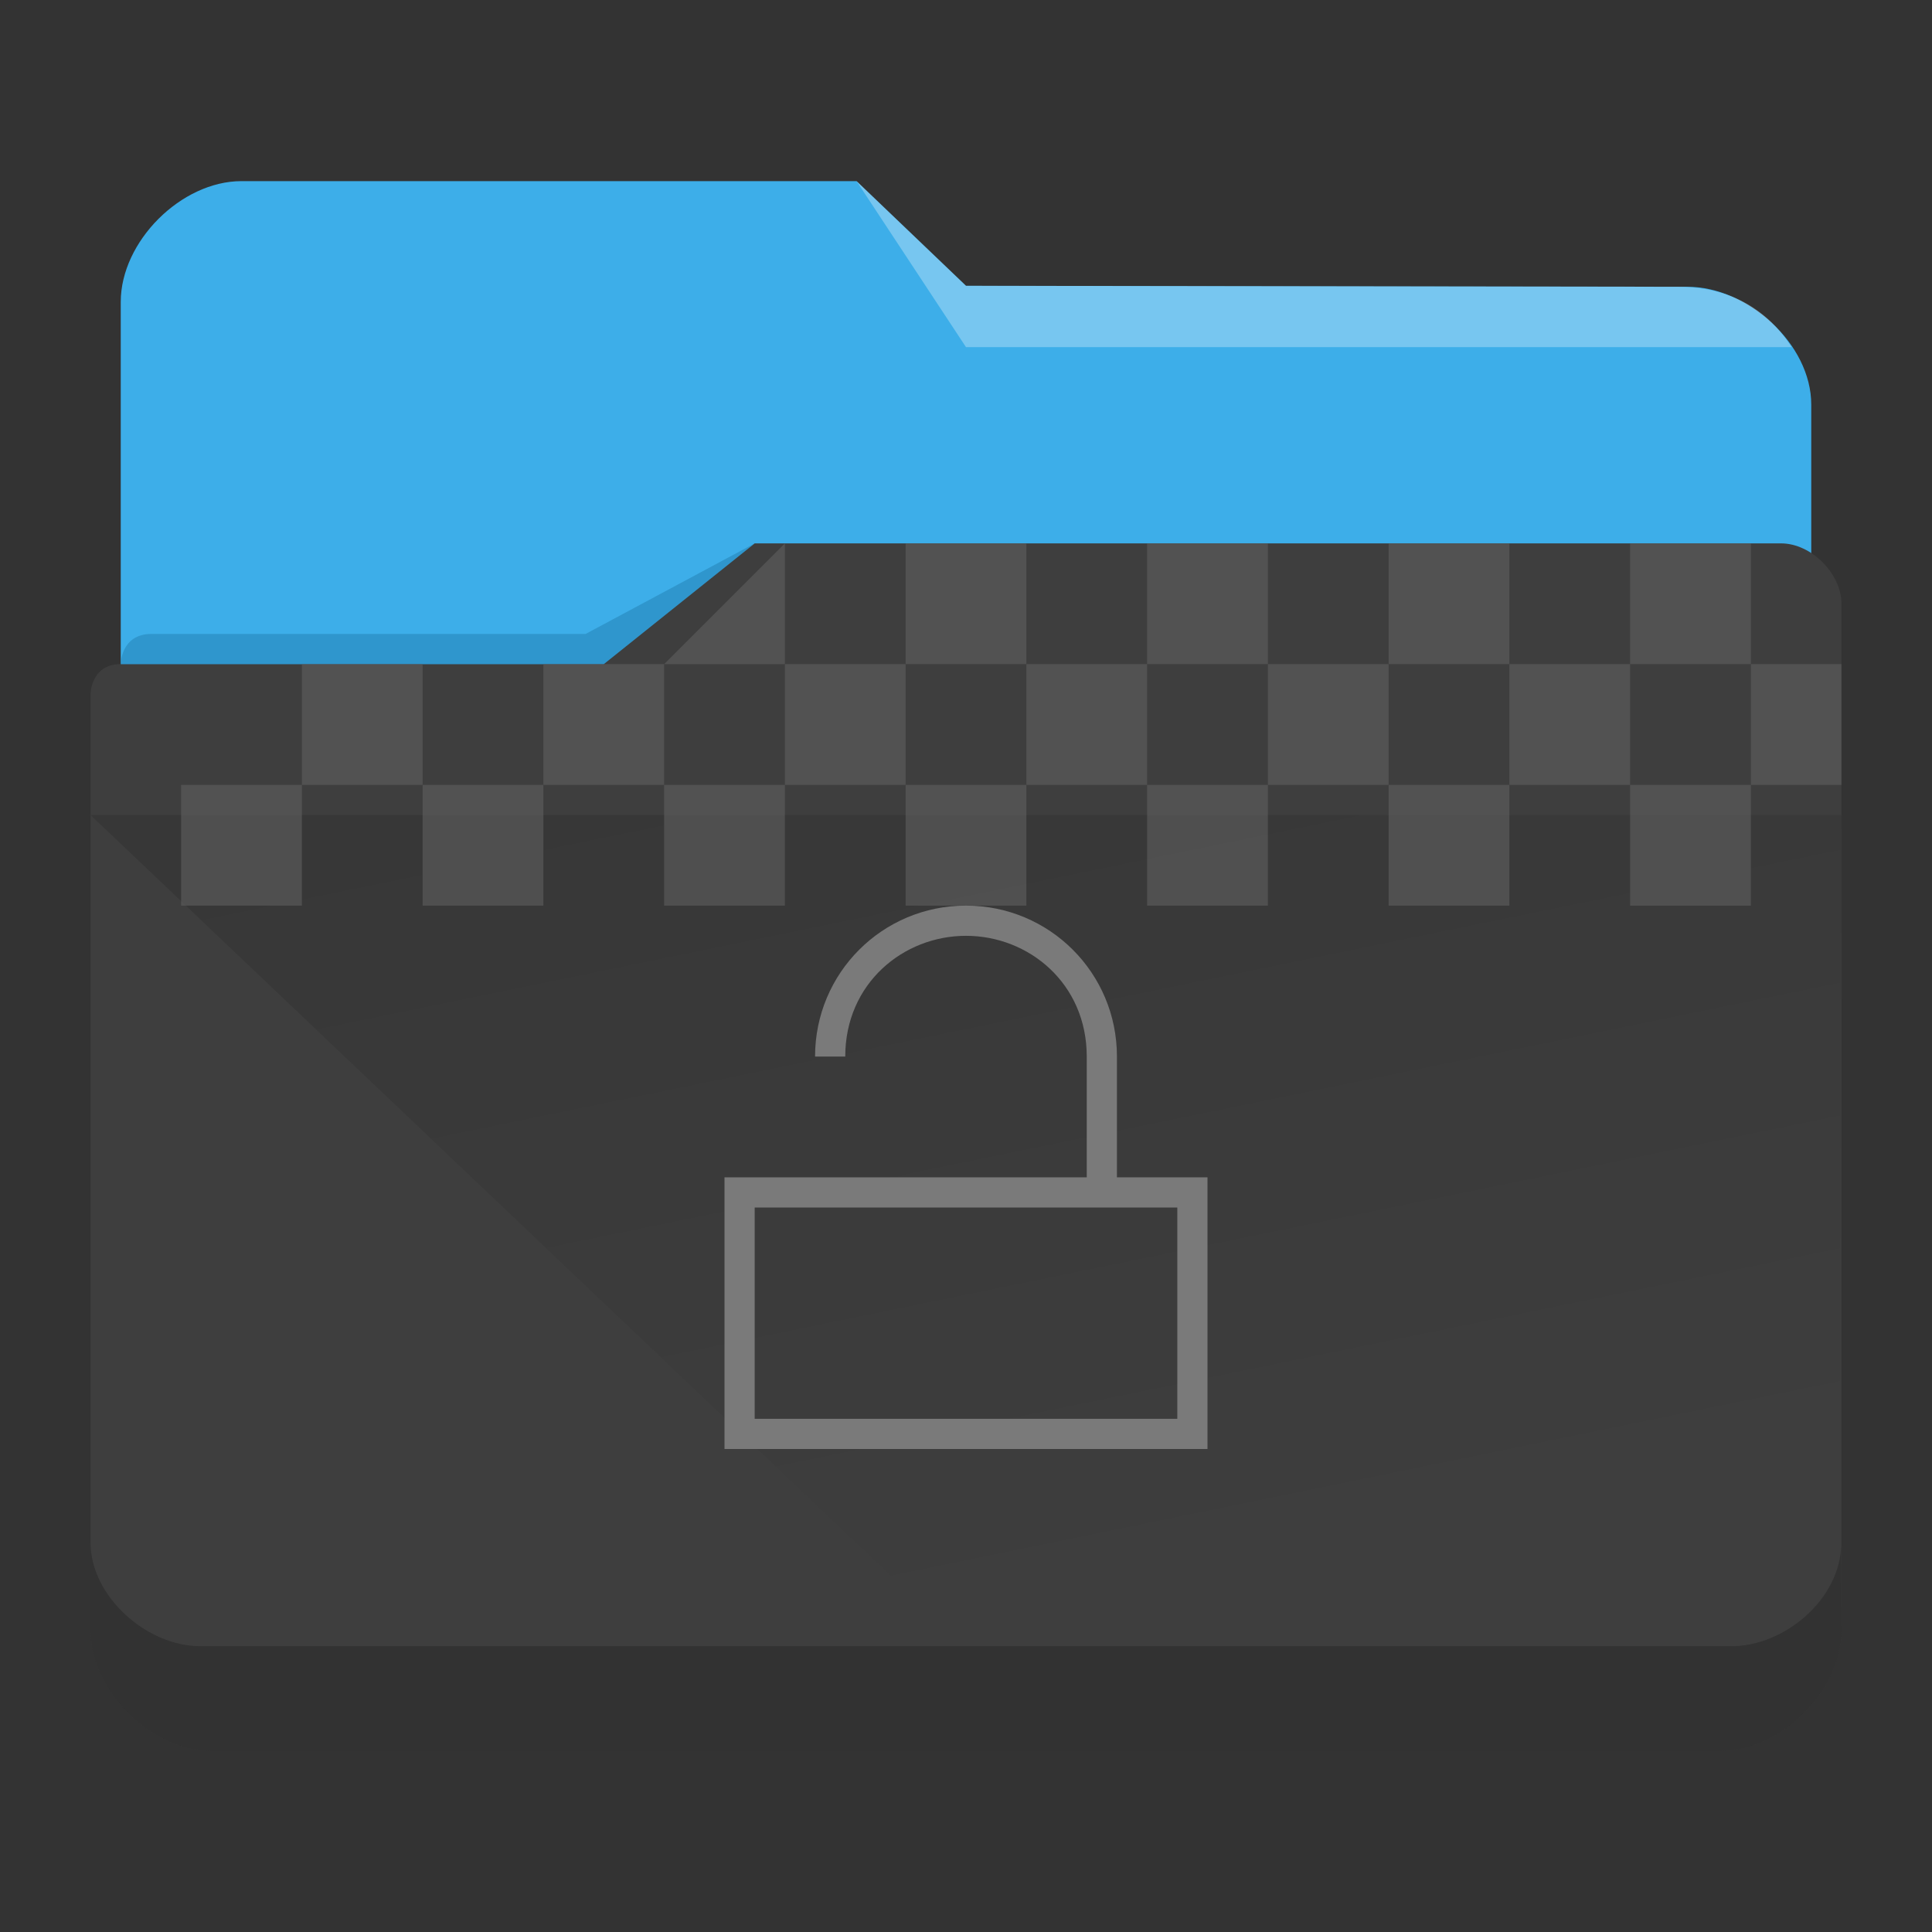<?xml version="1.0" encoding="UTF-8" standalone="no"?>
<svg
   id="svg2"
   height="64"
   version="1.1"
   width="64"
   sodipodi:docname="folder-decrypted.svg"
   inkscape:version="1.2.1 (9c6d41e410, 2022-07-14)"
   xmlns:inkscape="http://www.inkscape.org/namespaces/inkscape"
   xmlns:sodipodi="http://sodipodi.sourceforge.net/DTD/sodipodi-0.dtd"
   xmlns:xlink="http://www.w3.org/1999/xlink"
   xmlns="http://www.w3.org/2000/svg"
   xmlns:svg="http://www.w3.org/2000/svg"
   xmlns:rdf="http://www.w3.org/1999/02/22-rdf-syntax-ns#"
   xmlns:cc="http://creativecommons.org/ns#"
   xmlns:dc="http://purl.org/dc/elements/1.1/">
    <rect width="100%" height="100%" fill="#333333" stroke="none"/>
    <style
       type="text/css"
       id="current-color-scheme">.ColorScheme-Highlight {
    color:#3daee9;
}
</style>
  <sodipodi:namedview
     id="namedview5423"
     pagecolor="#ffffff"
     bordercolor="#666666"
     borderopacity="1.0"
     inkscape:showpageshadow="2"
     inkscape:pageopacity="0.0"
     inkscape:pagecheckerboard="0"
     inkscape:deskcolor="#d1d1d1"
     showgrid="false"
     inkscape:zoom="10.429825"
     inkscape:cx="27.037846"
     inkscape:cy="35.043733"
     inkscape:window-width="1920"
     inkscape:window-height="1000"
     inkscape:window-x="0"
     inkscape:window-y="0"
     inkscape:window-maximized="1"
     inkscape:current-layer="svg2" />
  <defs
     id="defs5455">
    <linearGradient
       id="linearGradient4172-5">
      <stop
         id="stop4174-6"
         style="stop-color:#3e3e3e" />
      <stop
         id="stop4176-6"
         style="stop-color:#494949"
         offset="1" />
    </linearGradient>
    <linearGradient
       gradientTransform="matrix(1,0,0,1,-495.09,-536.377)"
       x2="0"
       gradientUnits="userSpaceOnUse"
       y2="499.784"
       y1="541.798"
       xlink:href="#linearGradient4172-5"
       id="linearGradient4178-3-3-1" />
    <linearGradient
       inkscape:collect="always"
       xlink:href="#linearGradient4393"
       id="linearGradient668"
       gradientUnits="userSpaceOnUse"
       gradientTransform="matrix(3.62,0,0,3.467,3,-3590.623)"
       x1="5"
       y1="1037.362"
       x2="8"
       y2="1051.362" />
    <linearGradient
       inkscape:collect="always"
       id="linearGradient4393">
      <stop
         style="stop-color:#000000;stop-opacity:1;"
         offset="0"
         id="stop4395" />
      <stop
         style="stop-color:#000000;stop-opacity:0;"
         offset="1"
         id="stop4397" />
    </linearGradient>
  </defs>
  <path
     inkscape:connector-curvature="0"
     style="fill:currentColor;fill-opacity:1;stroke-width:3.543"
     id="rect4180-6-7"
     d="M 4,32 H 60 L 60,13.4 c 0,-2 -2.1,-3.9 -4.1,-3.9 L 32,9.467 28.375,6 H 8 C 6,6 4,8 4,10 Z"
     sodipodi:nodetypes="ccccccccc"
     class="ColorScheme-Highlight " />
  <path
     inkscape:connector-curvature="0"
     style="fill:#3e3e3e;fill-opacity:1;stroke-width:3.543"
     d="M 3,23 V 26.93 54 c 0,2 2,4 4,4 h 50 c 2,0 4,-2 4,-4 V 20 c 0,-1 -1,-2 -2,-2 H 25 L 20,22 4,22 c -1,0 -1,1 -1,1 z"
     id="rect4113-2-5"
     sodipodi:nodetypes="cccscccccccc" />
  <path
     inkscape:connector-curvature="0"
     style="opacity:0.3;fill:#0f608a;fill-opacity:1;fill-rule:evenodd;stroke-width:1.771"
     id="path4224-9-3"
     d="m 4,22 v 0 h 2 14 l 5,-4 v 0 l -5.6,3 H 5.018 C 4,21 4,22 4,22 Z"
     sodipodi:nodetypes="ccccccccc" />
  <path
     inkscape:connector-curvature="0"
     style="color:#31363b;opacity:0.3;fill:#ffffff;fill-opacity:1;fill-rule:evenodd;stroke-width:3.543"
     id="path4196-3-5"
     d="m 28.375,6 3.625,5.5 H 59.35 C 59.02,11 58,9.5 55.6,9.5 L 32,9.468 Z"
     sodipodi:nodetypes="cccccc"
     class="ColorScheme-Text" />
  <path
     style="color:#000000;clip-rule:nonzero;display:inline;overflow:visible;visibility:visible;opacity:0.2;isolation:auto;mix-blend-mode:normal;color-interpolation:sRGB;color-interpolation-filters:linearRGB;solid-color:#000000;solid-opacity:1;fill:#000000;fill-opacity:1;fill-rule:nonzero;stroke:none;stroke-width:3.543;stroke-linecap:butt;stroke-linejoin:miter;stroke-miterlimit:4;stroke-dasharray:none;stroke-dashoffset:0;stroke-opacity:1;marker:none;color-rendering:auto;image-rendering:auto;shape-rendering:auto;text-rendering:auto;enable-background:accumulate"
     d="M 3,51.113 V 54 c 0,2 2,4 4,4 h 50 c 2,0 4,-2 4,-4 l -0.009,-2.826 c -0.024,1.787 -1.883,3.393 -3.698,3.359 H 6.642 c -1.805,0 -3.641,-1.669 -3.641,-3.42 z"
     id="path9304-6"
     inkscape:connector-curvature="0"
     sodipodi:nodetypes="cssccccscc" />
  <path
     style="opacity:0.181;fill:url(#linearGradient668);fill-opacity:1;fill-rule:evenodd;stroke:none;stroke-width:3.543px;stroke-linecap:butt;stroke-linejoin:miter;stroke-opacity:1"
     d="M 3,27 31.964,54.54 H 60.927 L 61,27 Z"
     id="path4152-2"
     inkscape:connector-curvature="0"
     sodipodi:nodetypes="ccccc" />
  <rect
     y="26"
     x="6"
     height="4"
     width="4"
     id="rect4179-2-9-6-5-8-0-0-3"
     style="opacity:0.6;fill:#5f5f5f;fill-opacity:1;stroke:none;stroke-width:2;stroke-miterlimit:4;stroke-dasharray:none;stroke-opacity:1" />
  <rect
     y="26"
     x="14"
     height="4"
     width="4"
     id="rect4179-5-61-4-1-4-1-2-8-6"
     style="opacity:0.6;fill:#5f5f5f;fill-opacity:1;stroke:none;stroke-width:2;stroke-miterlimit:4;stroke-dasharray:none;stroke-opacity:1" />
  <rect
     y="26"
     x="22"
     height="4"
     width="4"
     id="rect4179-5-6-8-7-5-7-0-8-6-0"
     style="opacity:0.6;fill:#5f5f5f;fill-opacity:1;stroke:none;stroke-width:2;stroke-miterlimit:4;stroke-dasharray:none;stroke-opacity:1" />
  <rect
     y="26"
     x="30"
     height="4"
     width="4"
     id="rect4179-5-6-2-7-8-5-4-3-3-2-6"
     style="opacity:0.6;fill:#5f5f5f;fill-opacity:1;stroke:none;stroke-width:2;stroke-miterlimit:4;stroke-dasharray:none;stroke-opacity:1" />
  <rect
     y="26"
     x="38"
     height="4"
     width="4"
     id="rect4179-5-6-2-9-9-4-4-4-0-8-4-2"
     style="opacity:0.6;fill:#5f5f5f;fill-opacity:1;stroke:none;stroke-width:2;stroke-miterlimit:4;stroke-dasharray:none;stroke-opacity:1" />
  <rect
     y="26"
     x="46"
     height="4"
     width="4"
     id="rect4179-5-6-2-9-1-20-5-7-3-4-0-7-6"
     style="opacity:0.6;fill:#5f5f5f;fill-opacity:1;stroke:none;stroke-width:2;stroke-miterlimit:4;stroke-dasharray:none;stroke-opacity:1" />
  <rect
     y="26"
     x="54"
     height="4"
     width="4"
     id="rect4179-5-6-2-9-1-2-2-0-6-0-4-4-9-1"
     style="opacity:0.6;fill:#5f5f5f;fill-opacity:1;stroke:none;stroke-width:2;stroke-miterlimit:4;stroke-dasharray:none;stroke-opacity:1" />
  <rect
     y="22"
     x="10"
     height="4"
     width="4"
     id="rect4179-5-5-6-6-8-4-9-9-7"
     style="opacity:0.6;fill:#5f5f5f;fill-opacity:1;stroke:none;stroke-width:2;stroke-miterlimit:4;stroke-dasharray:none;stroke-opacity:1" />
  <rect
     y="22"
     x="18"
     height="4"
     width="4"
     id="rect4179-5-6-9-1-9-6-7-1-2-9"
     style="opacity:0.6;fill:#5f5f5f;fill-opacity:1;stroke:none;stroke-width:2;stroke-miterlimit:4;stroke-dasharray:none;stroke-opacity:1" />
  <rect
     y="22"
     x="26"
     height="4"
     width="4"
     id="rect4179-5-6-2-2-0-3-8-6-9-8-2"
     style="opacity:0.6;fill:#5f5f5f;fill-opacity:1;stroke:none;stroke-width:2;stroke-miterlimit:4;stroke-dasharray:none;stroke-opacity:1" />
  <rect
     y="22"
     x="34"
     height="4"
     width="4"
     id="rect4179-5-6-2-9-2-6-7-8-3-6-3-0"
     style="opacity:0.6;fill:#5f5f5f;fill-opacity:1;stroke:none;stroke-width:2;stroke-miterlimit:4;stroke-dasharray:none;stroke-opacity:1" />
  <rect
     y="22"
     x="42"
     height="4"
     width="4"
     id="rect4179-5-6-2-9-1-8-3-4-4-1-2-0-2"
     style="opacity:0.6;fill:#5f5f5f;fill-opacity:1;stroke:none;stroke-width:2;stroke-miterlimit:4;stroke-dasharray:none;stroke-opacity:1" />
  <rect
     y="22"
     x="50"
     height="4"
     width="4"
     id="rect4179-5-6-2-9-1-2-9-2-5-3-7-5-1-3"
     style="opacity:0.6;fill:#5f5f5f;fill-opacity:1;stroke:none;stroke-width:2;stroke-miterlimit:4;stroke-dasharray:none;stroke-opacity:1" />
  <rect
     y="22"
     x="58"
     height="4"
     width="3"
     id="rect4179-5-6-2-9-1-2-7-7-0-2-1-5-4-7-7"
     style="opacity:0.6;fill:#5f5f5f;fill-opacity:1;stroke:none;stroke-width:2;stroke-miterlimit:4;stroke-dasharray:none;stroke-opacity:1" />
  <path
     style="opacity:0.6;fill:#5f5f5f;fill-opacity:1;stroke:none;stroke-width:2;stroke-miterlimit:4;stroke-dasharray:none;stroke-opacity:1"
     d="m 22,22 4,-4 V 18 22 Z"
     id="rect4179-5-6-8-7-5-7-2-2-9-1-5" />
  <rect
     y="18"
     x="30"
     height="4"
     width="4"
     id="rect4179-5-6-2-7-8-5-4-0-1-3-5-9"
     style="opacity:0.6;fill:#5f5f5f;fill-opacity:1;stroke:none;stroke-width:2;stroke-miterlimit:4;stroke-dasharray:none;stroke-opacity:1" />
  <rect
     y="18"
     x="38"
     height="4"
     width="4"
     id="rect4179-5-6-2-9-9-4-4-4-6-7-6-4-2"
     style="opacity:0.6;fill:#5f5f5f;fill-opacity:1;stroke:none;stroke-width:2;stroke-miterlimit:4;stroke-dasharray:none;stroke-opacity:1" />
  <rect
     y="18"
     x="46"
     height="4"
     width="4"
     id="rect4179-5-6-2-9-1-20-5-7-3-8-8-0-9-2"
     style="opacity:0.6;fill:#5f5f5f;fill-opacity:1;stroke:none;stroke-width:2;stroke-miterlimit:4;stroke-dasharray:none;stroke-opacity:1" />
  <rect
     y="18"
     x="54"
     height="4"
     width="4"
     id="rect4179-5-6-2-9-1-2-2-0-6-0-9-5-5-2-8"
     style="opacity:0.6;fill:#5f5f5f;fill-opacity:1;stroke:none;stroke-width:2;stroke-miterlimit:4;stroke-dasharray:none;stroke-opacity:1" />
  <path
     style="fill:#7a7a7a;fill-opacity:1"
     d="m 32,30 c -2.77,0 -5,2.23 -5,5 h 1 c 0,-2.424 1.923,-4 4,-4 2.078,0 4,1.576 4,4 v 4 h -8 -1 -3 v 2 7 h 16 v -9 h -1.75 -1.25 v -4 c 0,-2.77 -2.23,-5 -5,-5 z m -7,10 h 14 v 7 h -14 z"
     id="rect4136-9-5-3-9" />
</svg>
